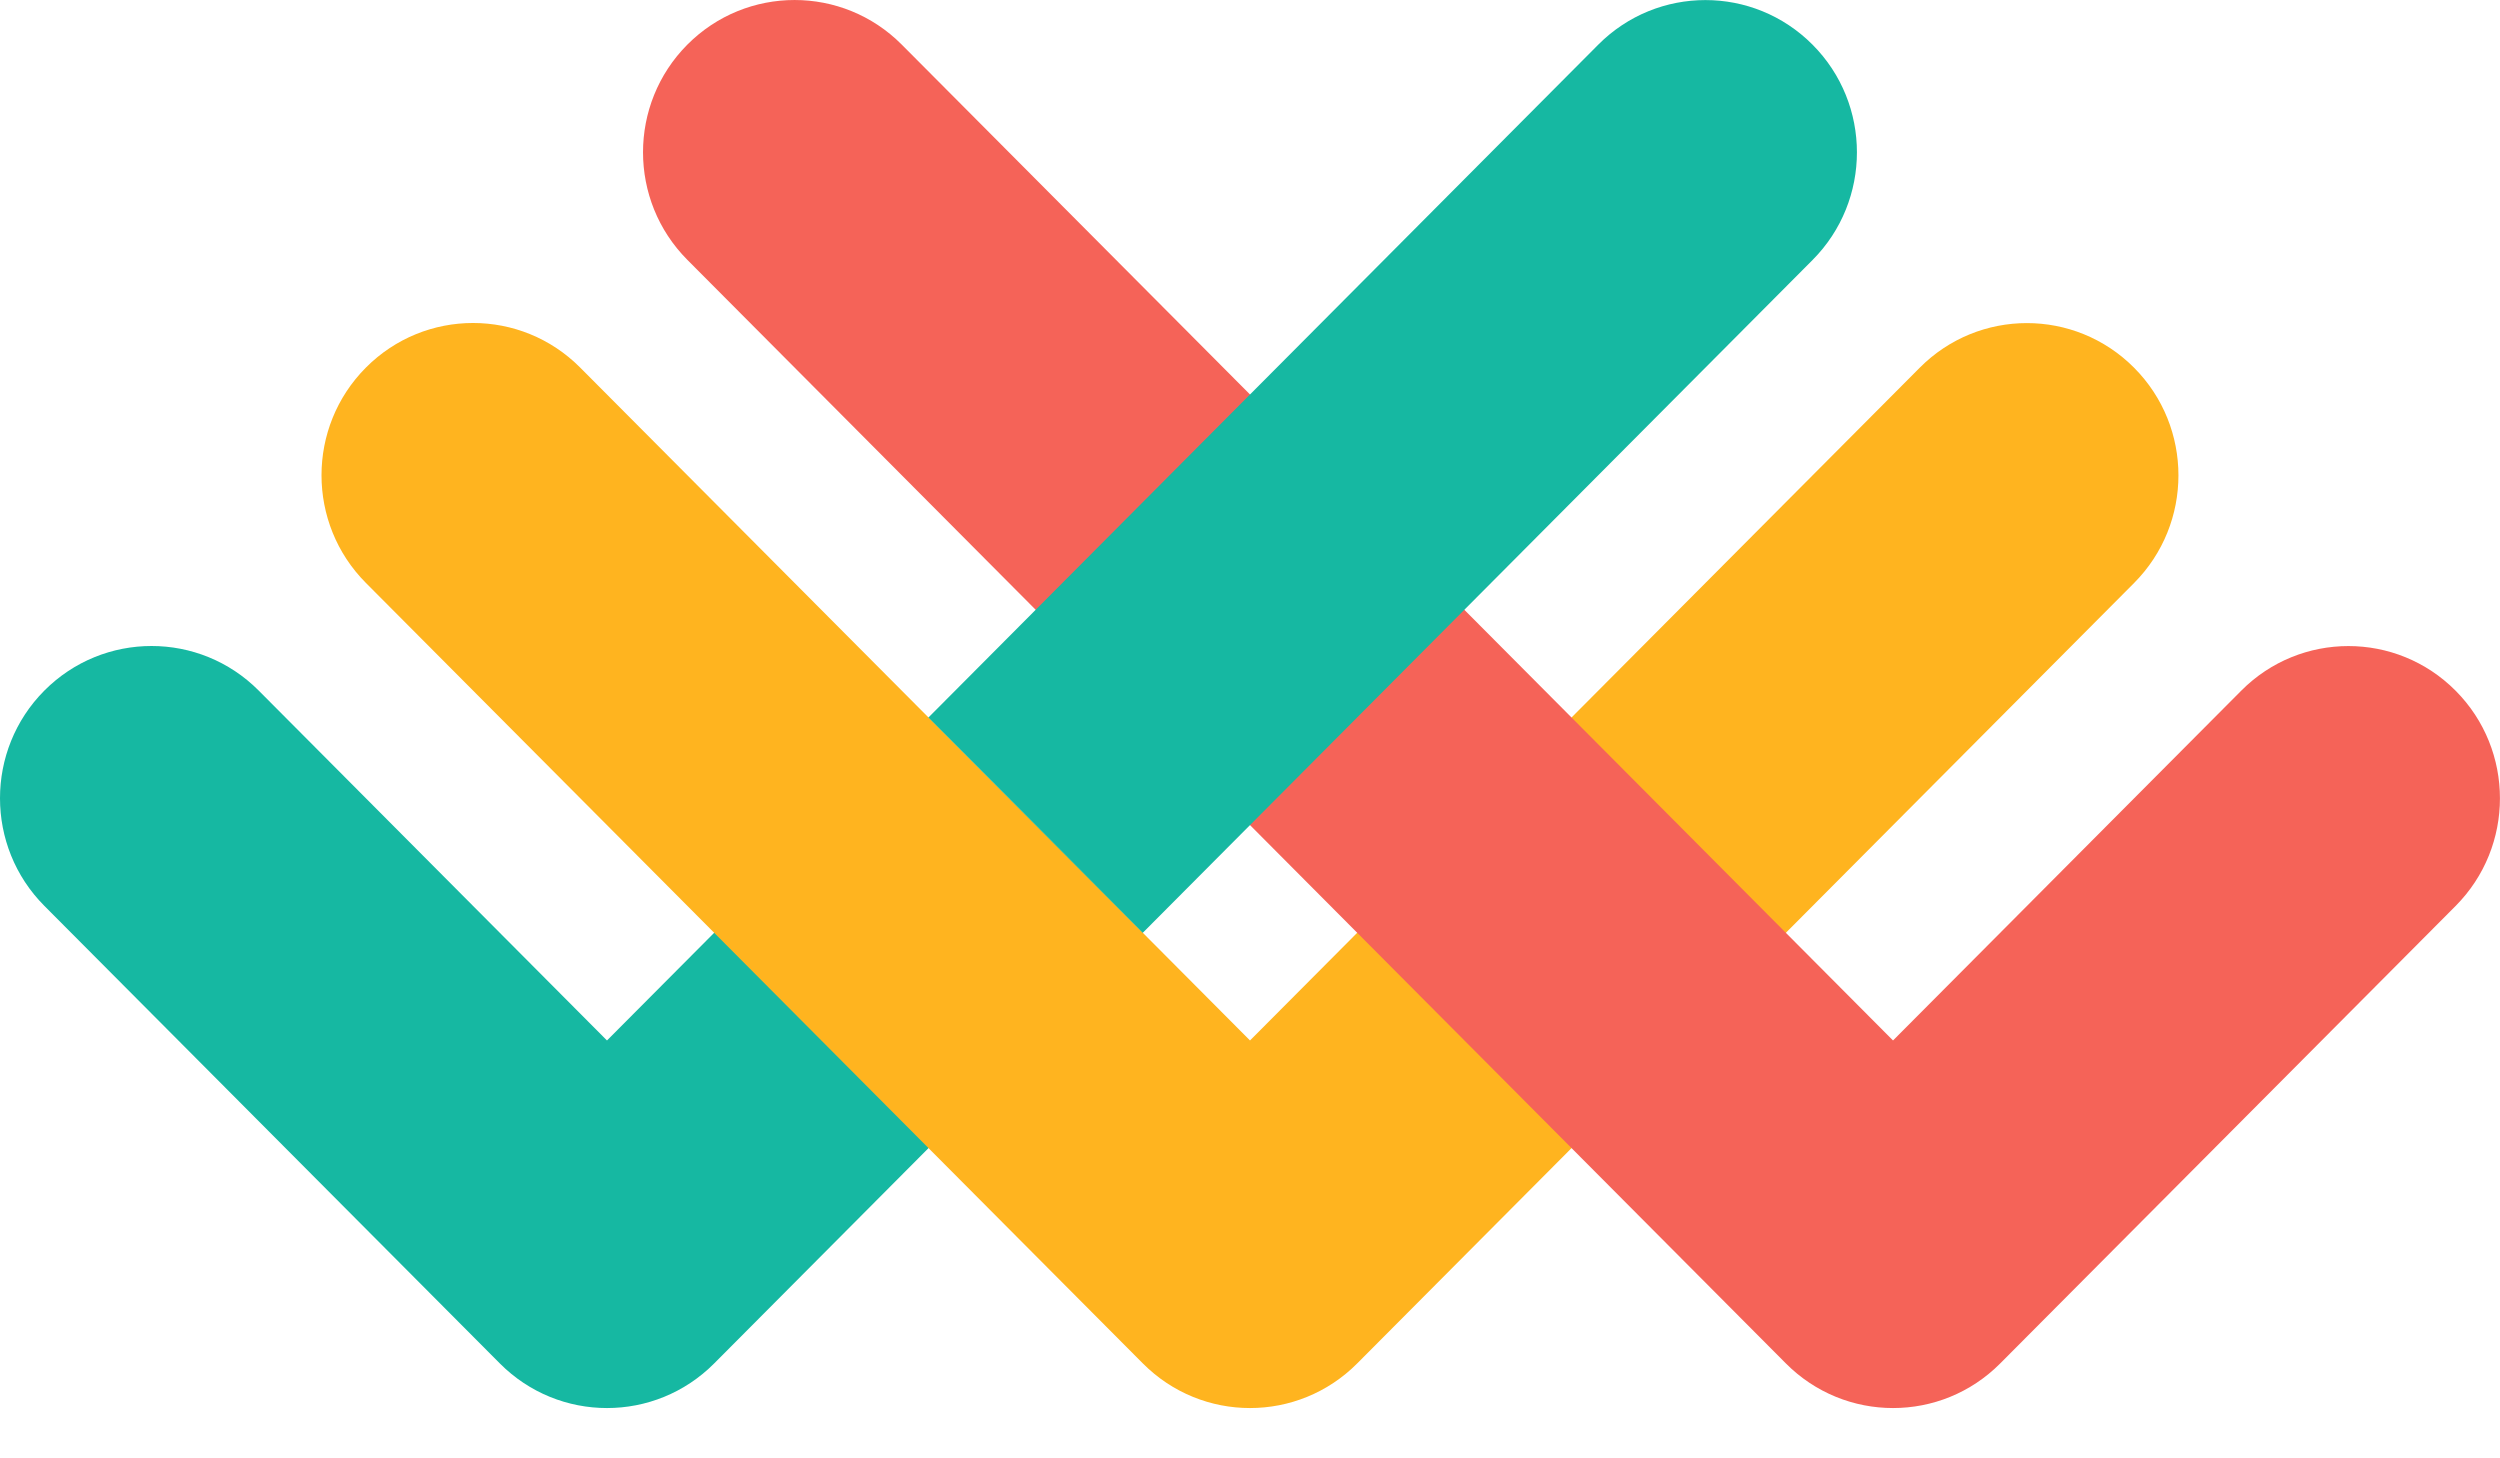 <svg xmlns="http://www.w3.org/2000/svg" width="48" height="28" viewBox="0 0 48 28" fill="none">
  <path fill-rule="evenodd" clip-rule="evenodd" d="M11.654 19.977L4.967 13.259C3.831 12.118 1.989 12.118 0.852 13.259C-0.284 14.401 -0.284 16.252 0.852 17.393L9.597 26.178C10.733 27.32 12.576 27.32 13.712 26.178L21.943 17.909L17.828 13.775L11.654 19.977Z" fill="#16B8A2"/>
  <path fill-rule="evenodd" clip-rule="evenodd" d="M36.859 7.06L24 19.977L11.14 7.058C10.004 5.916 8.161 5.916 7.025 7.058C5.889 8.2 5.889 10.05 7.025 11.192L21.943 26.178C23.079 27.32 24.921 27.32 26.058 26.178L40.974 11.194C42.11 10.052 42.11 8.201 40.974 7.06C39.837 5.918 37.995 5.918 36.859 7.06Z" fill="#FFB41F"/>
  <path fill-rule="evenodd" clip-rule="evenodd" d="M47.147 17.395L38.404 26.178C37.268 27.32 35.425 27.32 34.289 26.178L13.198 4.99C12.062 3.849 12.062 1.998 13.198 0.856C14.335 -0.285 16.177 -0.285 17.313 0.856L36.346 19.977L43.032 13.261C44.168 12.119 46.011 12.119 47.147 13.261C48.283 14.403 48.283 16.253 47.147 17.395Z" fill="#F56358"/>
  <path fill-rule="evenodd" clip-rule="evenodd" d="M34.801 0.858C33.665 -0.284 31.823 -0.284 30.686 0.858L17.827 13.775L21.942 17.909L34.801 4.992C35.937 3.85 35.937 1.999 34.801 0.858Z" fill="#16B8A2"/>
</svg>